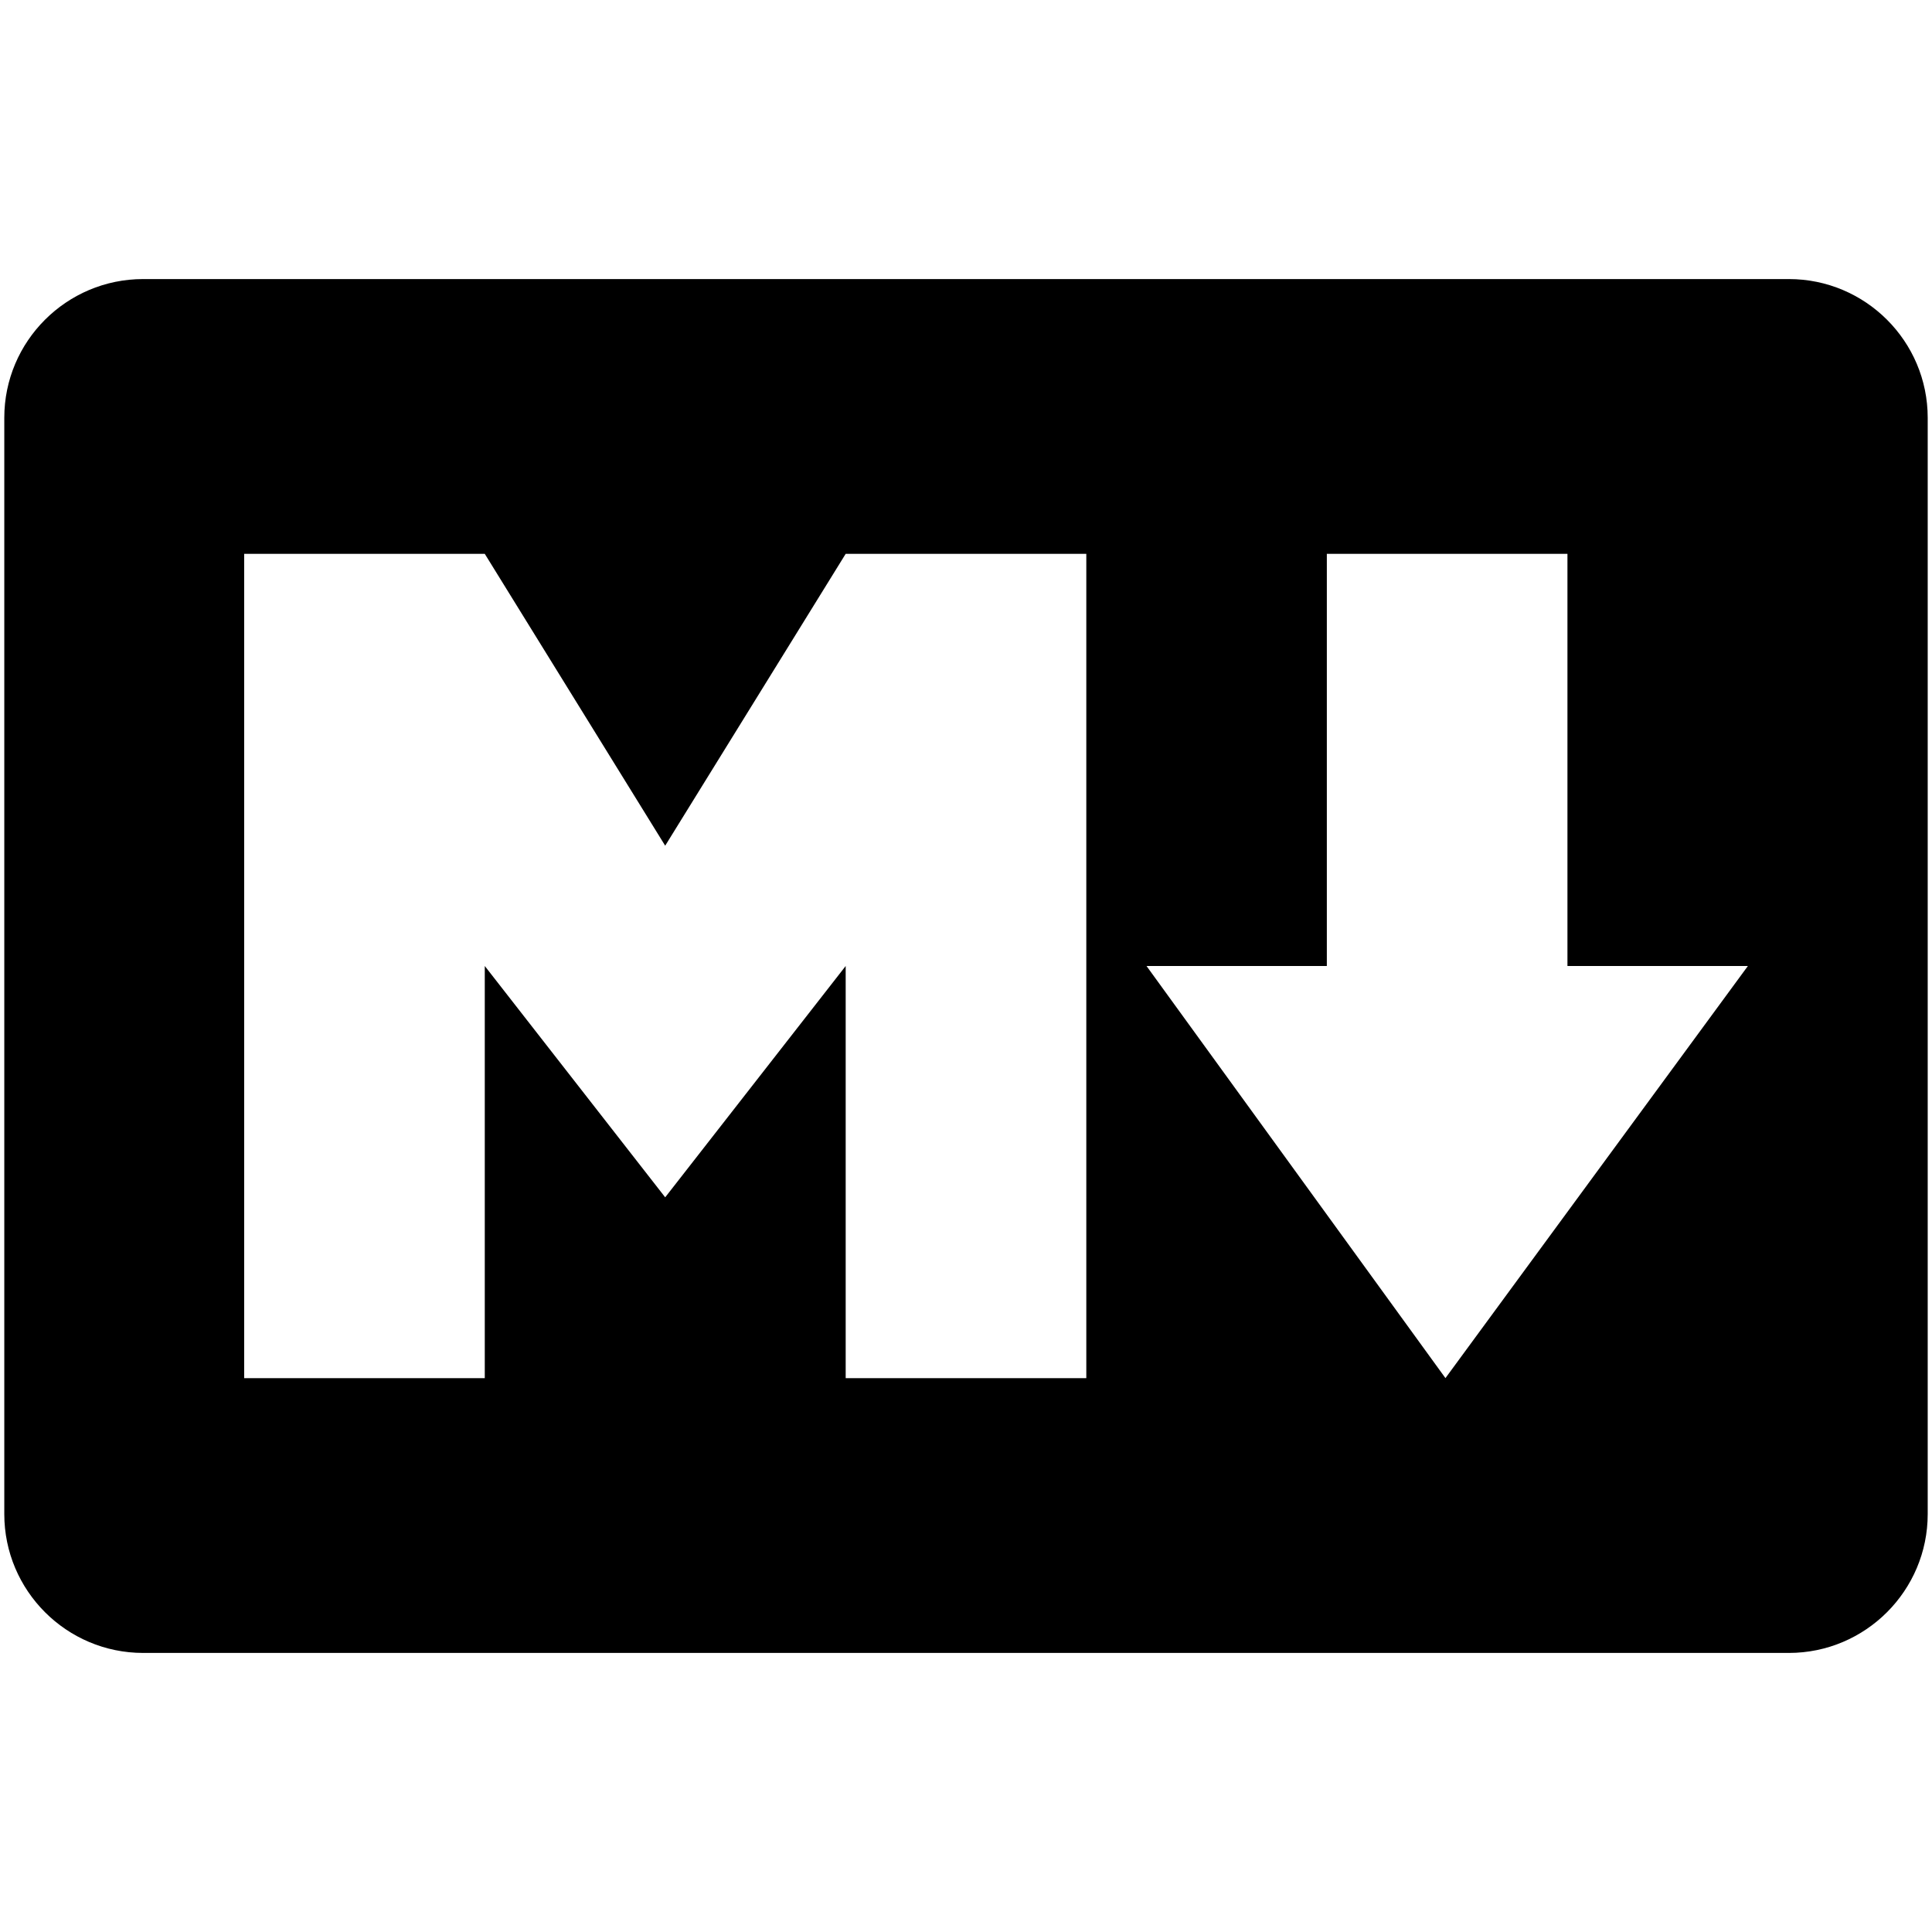 <?xml version="1.0" standalone="no"?><!DOCTYPE svg PUBLIC "-//W3C//DTD SVG 1.1//EN" "http://www.w3.org/Graphics/SVG/1.1/DTD/svg11.dtd"><svg t="1551939749156" class="icon" style="" viewBox="0 0 1024 1024" version="1.1" xmlns="http://www.w3.org/2000/svg" p-id="9350" xmlns:xlink="http://www.w3.org/1999/xlink" width="128" height="128"><defs><style type="text/css"></style></defs><path d="M948.131 147.911L75.869 147.911C35.28 147.911 2.276 180.87 2.276 221.43l0 581.061C2.276 843.077 35.28 876.089 75.869 876.089l872.261 0C988.72 876.089 1021.724 843.077 1021.724 802.488L1021.724 221.43C1021.724 180.87 988.72 147.911 948.131 147.911zM575.768 730.453l-127.54 0 0-218.453-95.664 122.602L256.94 512l0 218.453L129.409 730.453 129.409 293.547l127.531 0 95.623 154.692 95.664-154.692 127.54 0L575.768 730.453 575.768 730.453zM766.134 730.453l-158.458-218.453 95.573 0 0-218.453 127.529 0 0 218.453 95.635 0-160.32 218.453L766.134 730.453z" p-id="9351"></path></svg>